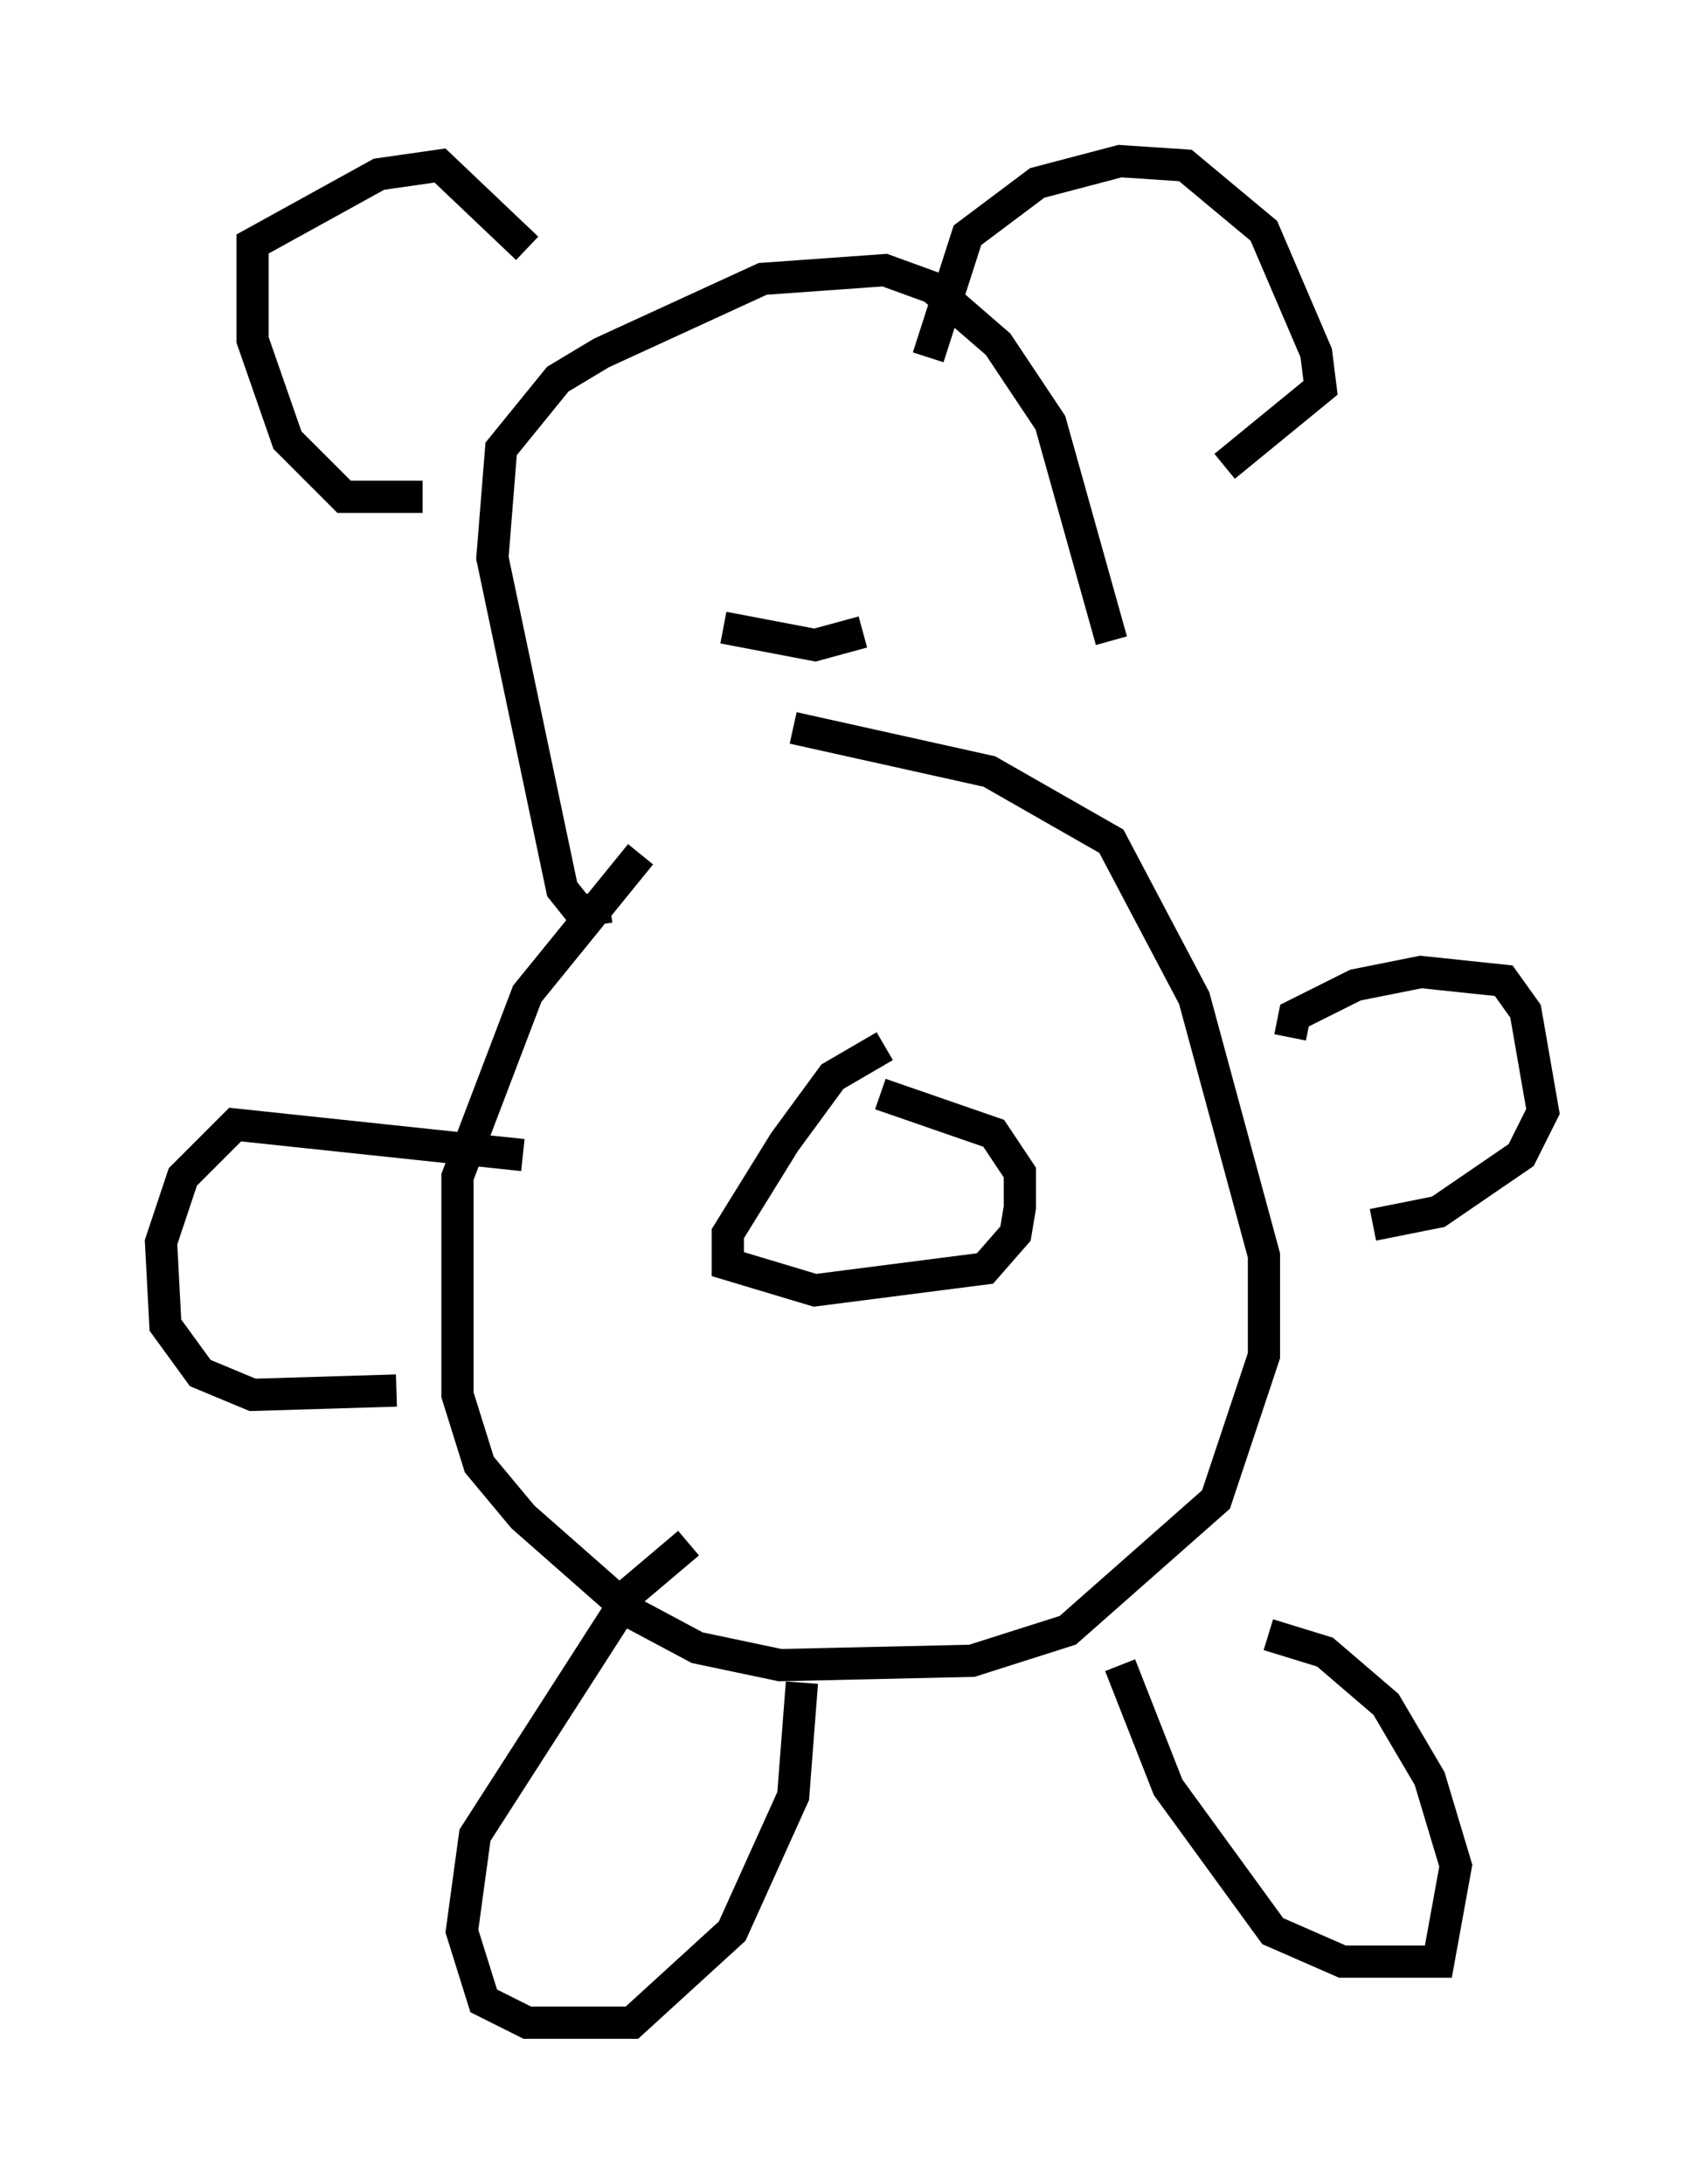 <?xml version="1.0" encoding="utf-8" ?>
<svg baseProfile="full" height="67.78" version="1.1" width="52.895" xmlns="http://www.w3.org/2000/svg" xmlns:ev="http://www.w3.org/2001/xml-events" xmlns:xlink="http://www.w3.org/1999/xlink"><defs /><rect fill="white" height="67.78" width="52.895" x="0" y="0" /><path d="M26.109, 22.321 m-6.225, 4.195 l-3.518, 4.33 -2.165, 5.683 l0.0, 6.766 0.677, 2.165 l1.353, 1.624 3.383, 2.977 l2.03, 1.083 2.571, 0.541 l5.954, -0.135 2.977, -0.947 l4.601, -4.059 1.488, -4.465 l0.0, -3.112 -2.165, -7.984 l-2.571, -4.871 -3.789, -2.165 l-6.089, -1.353 m-5.683, 5.548 l-0.947, 0.135 -0.541, -0.677 l-2.165, -10.284 0.271, -3.383 l1.759, -2.165 1.353, -0.812 l5.007, -2.3 3.789, -0.271 l1.488, 0.541 2.03, 1.759 l1.624, 2.436 1.894, 6.766 m-13.126, 28.011 l-1.759, 1.488 -4.871, 7.578 l-0.406, 2.977 0.677, 2.165 l1.353, 0.677 3.248, 0.0 l3.112, -2.842 1.894, -4.195 l0.271, -3.518 m9.878, -0.541 l1.488, 3.789 3.248, 4.465 l2.165, 0.947 2.977, 0.0 l0.541, -2.977 -0.812, -2.706 l-1.353, -2.3 -1.894, -1.624 l-1.759, -0.541 m-11.908, -18.268 l-1.624, 0.947 -1.488, 2.03 l-1.759, 2.842 0.0, 0.947 l2.706, 0.812 5.277, -0.677 l0.947, -1.083 0.135, -0.812 l0.0, -1.083 -0.812, -1.218 l-3.518, -1.218 m12.72, -1.759 l0.135, -0.677 1.894, -0.947 l2.03, -0.406 2.571, 0.271 l0.677, 0.947 0.541, 3.112 l-0.677, 1.353 -2.571, 1.759 l-2.03, 0.406 m-26.387, -2.165 l-8.931, -0.947 -1.624, 1.624 l-0.677, 2.03 0.135, 2.571 l1.083, 1.488 1.624, 0.677 l4.465, -0.135 m10.149, -23.68 l2.842, 0.541 1.488, -0.406 m-13.667, -4.195 l-2.436, 0.0 -1.759, -1.759 l-1.083, -3.112 0.0, -2.977 l3.924, -2.165 1.894, -0.271 l2.706, 2.571 m12.449, 3.383 l1.218, -3.789 2.165, -1.624 l2.571, -0.677 2.03, 0.135 l2.436, 2.03 1.624, 3.789 l0.135, 1.083 -2.977, 2.436 " fill="none" stroke="black" stroke-width="1" /></svg>